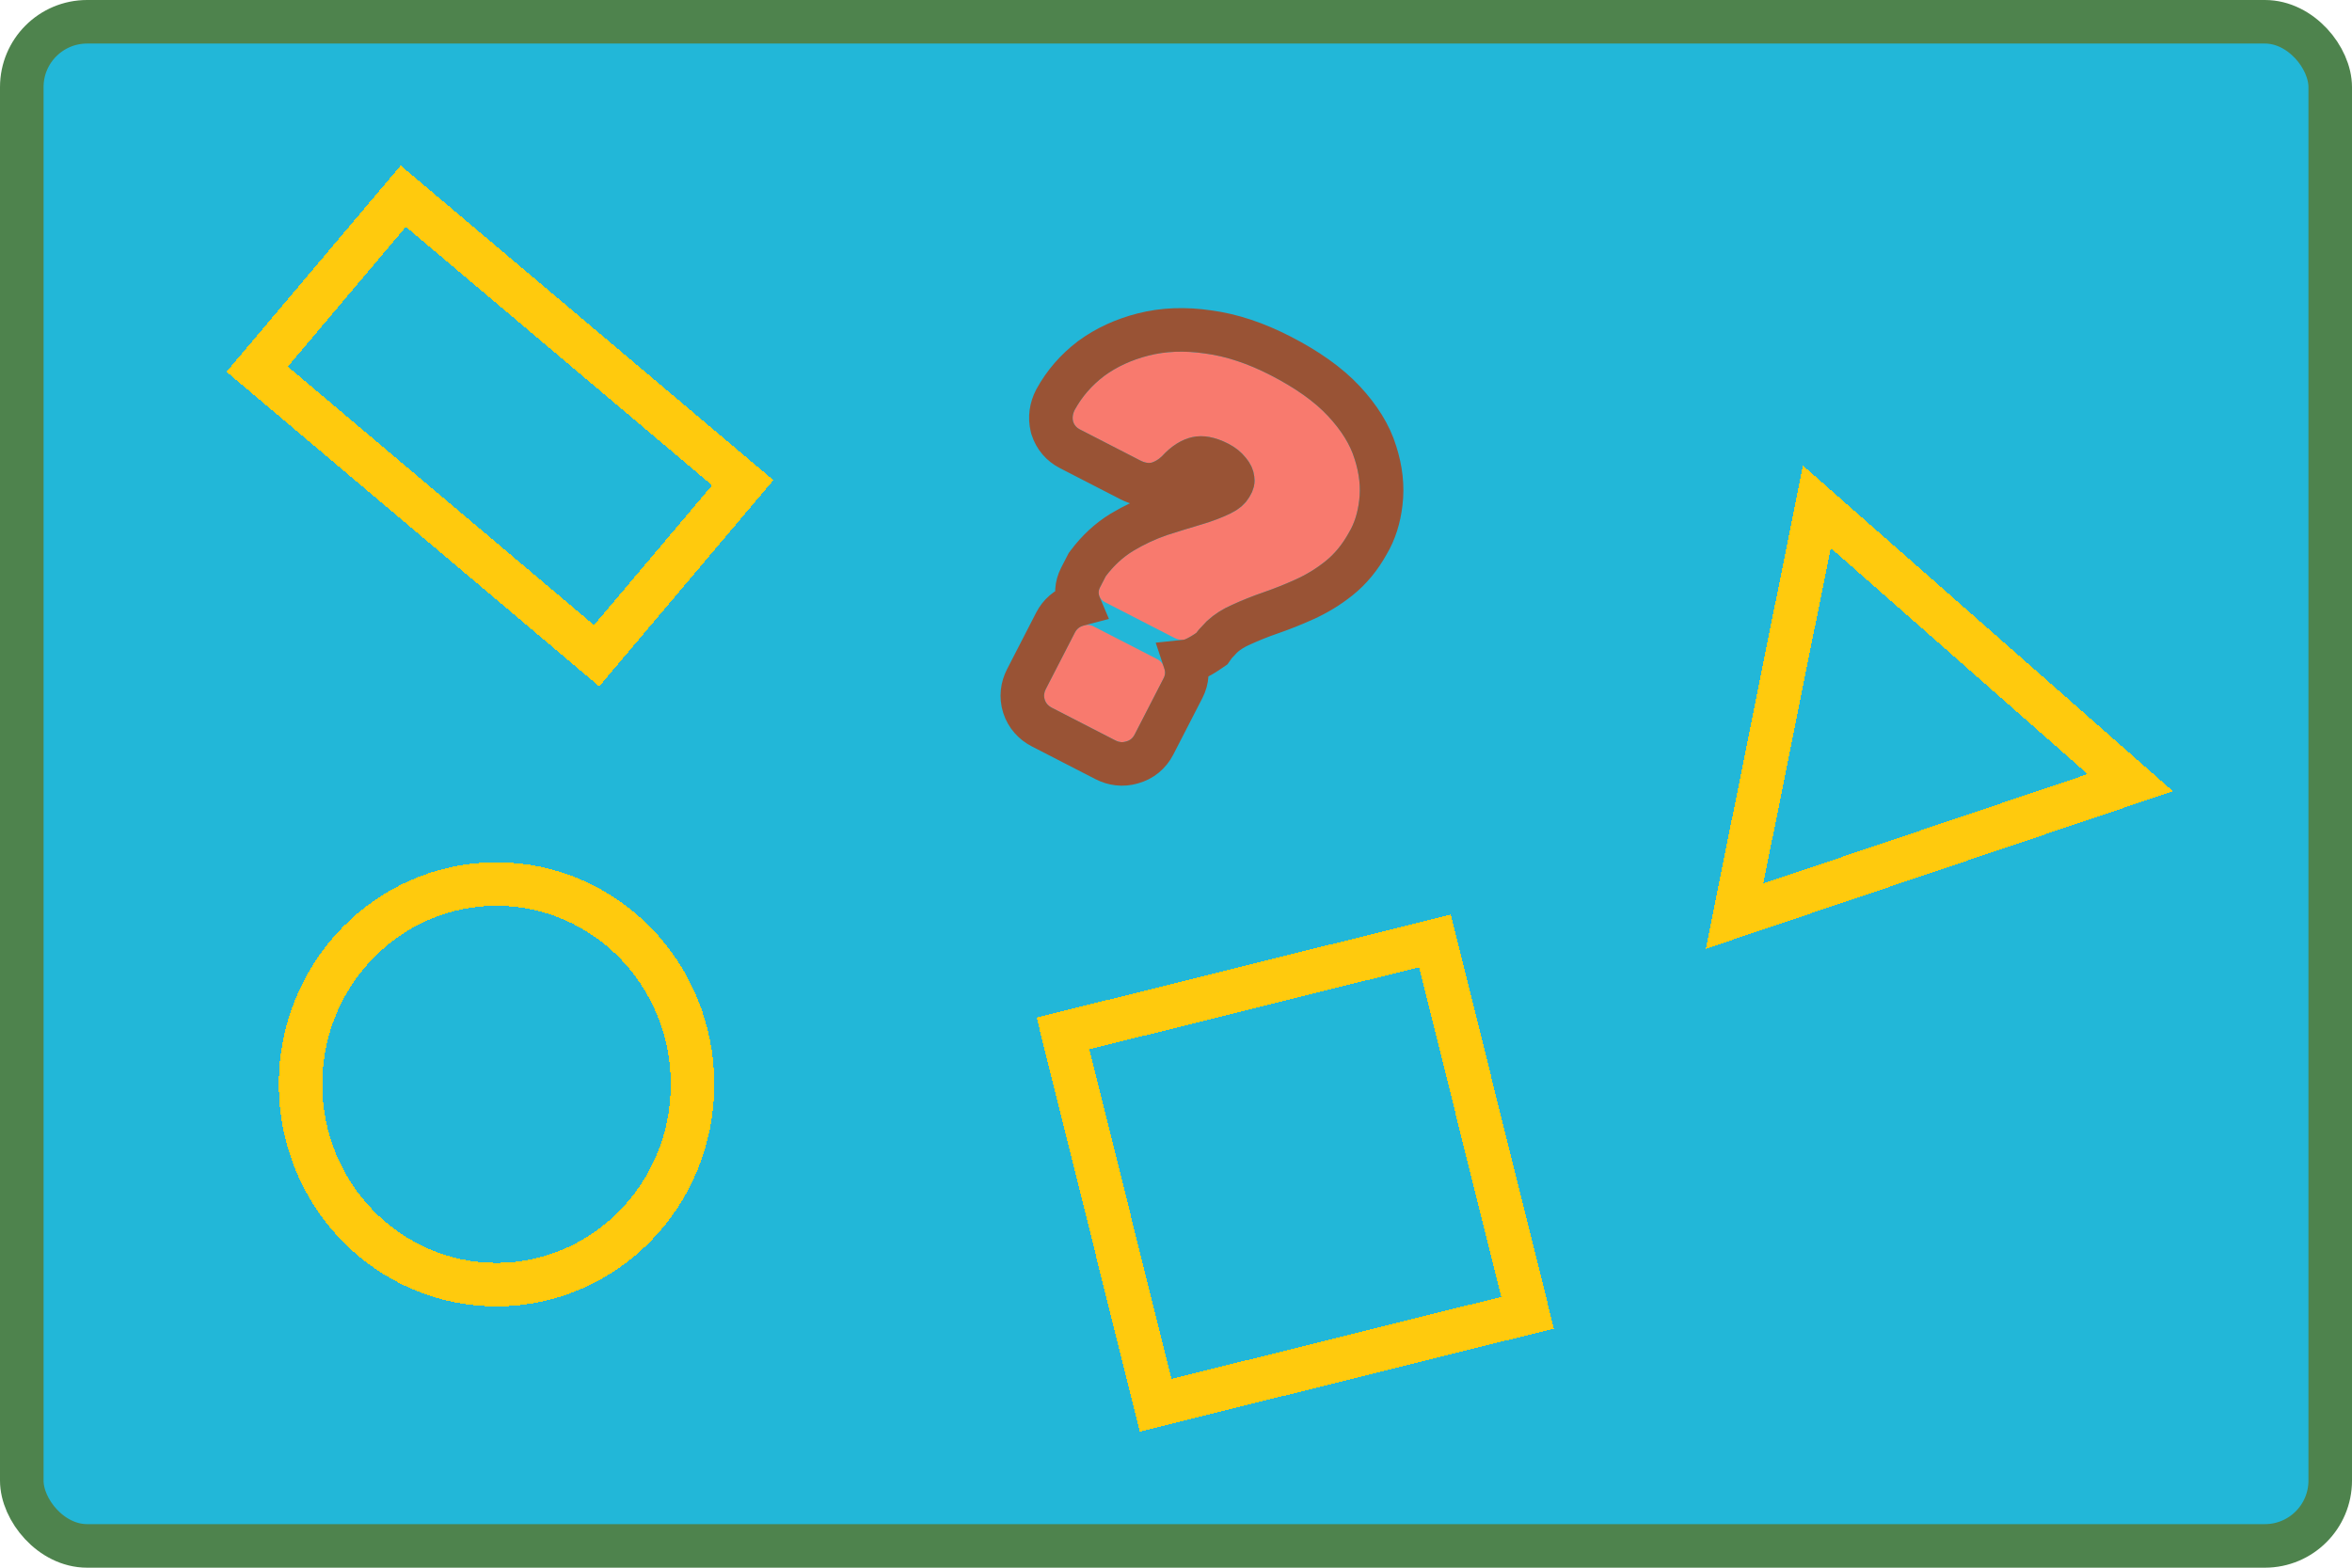 <svg width="270" height="180" viewBox="0 0 270 180" fill="none" xmlns="http://www.w3.org/2000/svg">
<rect x="2.5" y="2.5" width="265" height="175" rx="7.5" fill="#22B7D8" stroke="#4E834D" stroke-width="5"/>
<g filter="url(#filter0_d_253_99)">
<path d="M198.122 103.19L207.565 56.184L243.552 87.865L198.122 103.19Z" stroke="#FFCA0D" stroke-width="5" shape-rendering="crispEdges"/>
</g>
<g filter="url(#filter1_d_253_99)">
<rect x="45.295" y="20.523" width="51" height="26" transform="rotate(40.173 45.295 20.523)" stroke="#FFCA0D" stroke-width="5" shape-rendering="crispEdges"/>
</g>
<g filter="url(#filter2_d_253_99)">
<rect x="121.03" y="116.66" width="44" height="44" transform="rotate(-13.98 121.03 116.66)" stroke="#FFCA0D" stroke-width="5" shape-rendering="crispEdges"/>
</g>
<g filter="url(#filter3_d_253_99)">
<path d="M78.5 122.5C78.5 135.249 68.38 145.5 56 145.5C43.62 145.5 33.5 135.249 33.5 122.5C33.5 109.751 43.62 99.5 56 99.5C68.38 99.5 78.5 109.751 78.5 122.5Z" stroke="#FFCA0D" stroke-width="5" shape-rendering="crispEdges"/>
</g>
<g filter="url(#filter4_d_253_99)">
<path d="M126.843 65.14C126.54 64.984 126.323 64.752 126.193 64.445C126.082 64.1 126.105 63.776 126.261 63.473C126.378 63.245 126.486 63.036 126.583 62.847C126.7 62.619 126.817 62.392 126.935 62.164C127.845 60.953 128.896 59.982 130.088 59.252C131.337 58.503 132.632 57.898 133.973 57.436C135.352 56.994 136.664 56.589 137.908 56.222C139.153 55.854 140.255 55.438 141.214 54.972C142.231 54.487 142.964 53.856 143.412 53.079C143.917 52.283 144.107 51.494 143.983 50.71C143.896 49.946 143.57 49.226 143.006 48.552C142.479 47.897 141.817 47.365 141.02 46.955C139.503 46.174 138.122 45.92 136.879 46.192C135.635 46.464 134.463 47.204 133.361 48.413C132.995 48.752 132.61 48.986 132.208 49.115C131.825 49.206 131.387 49.124 130.894 48.871L123.951 45.299C123.572 45.104 123.317 44.805 123.188 44.403C123.079 43.963 123.141 43.515 123.376 43.06C124.194 41.562 125.316 40.267 126.741 39.177C128.203 38.106 129.901 37.324 131.834 36.831C133.824 36.32 136.001 36.24 138.363 36.591C140.745 36.905 143.244 37.735 145.862 39.082C148.708 40.546 150.903 42.107 152.449 43.766C153.995 45.425 155.016 47.077 155.512 48.724C156.046 50.391 156.219 51.967 156.03 53.453C155.861 54.901 155.465 56.137 154.843 57.16C154.102 58.507 153.202 59.603 152.143 60.45C151.084 61.296 149.931 61.999 148.684 62.557C147.495 63.096 146.258 63.588 144.975 64.031C143.748 64.456 142.569 64.929 141.438 65.45C140.325 65.934 139.354 66.562 138.525 67.335C138.312 67.561 138.1 67.788 137.887 68.014C137.694 68.203 137.511 68.42 137.336 68.666C136.817 69.023 136.375 69.276 136.011 69.424C135.666 69.535 135.266 69.473 134.811 69.239L126.843 65.14ZM120.75 77.263C120.333 77.049 120.06 76.74 119.931 76.338C119.802 75.936 119.845 75.526 120.059 75.109L123.397 68.621C123.592 68.241 123.891 67.987 124.293 67.858C124.715 67.691 125.134 67.715 125.552 67.93L132.836 71.677C133.254 71.892 133.517 72.22 133.626 72.66C133.793 73.082 133.779 73.482 133.584 73.861L130.246 80.349C130.032 80.767 129.704 81.03 129.264 81.139C128.862 81.268 128.452 81.225 128.035 81.011L120.75 77.263Z" fill="#F87A6E"/>
<path d="M123.812 65.209L123.847 65.317L123.87 65.372C123.73 65.408 123.59 65.452 123.451 65.504C122.448 65.847 121.656 66.539 121.174 67.477L117.836 73.965C117.355 74.9 117.195 75.995 117.55 77.101C117.905 78.208 118.671 79.005 119.607 79.486L126.891 83.234C127.804 83.703 128.868 83.867 129.947 83.545C131.076 83.241 131.95 82.502 132.469 81.493L135.807 75.005C136.317 74.014 136.36 72.945 136.031 71.96C136.274 71.935 136.522 71.885 136.774 71.805L136.865 71.775L136.954 71.739C137.553 71.495 138.161 71.133 138.751 70.727L139.118 70.476L139.375 70.113C139.473 69.975 139.561 69.875 139.635 69.802L139.674 69.764L139.711 69.725L140.03 69.385L140.286 69.111C140.882 68.568 141.591 68.11 142.434 67.743L142.459 67.733L142.483 67.721C143.538 67.235 144.641 66.793 145.793 66.394C147.144 65.927 148.451 65.408 149.711 64.836C151.147 64.192 152.48 63.381 153.704 62.403C155.039 61.336 156.134 59.988 157.008 58.411C157.833 57.036 158.311 55.461 158.512 53.756C158.75 51.862 158.52 49.926 157.899 47.981C157.261 45.879 155.999 43.909 154.278 42.061C152.473 40.124 150.011 38.405 147.006 36.859C144.195 35.413 141.426 34.476 138.71 34.115C136.079 33.726 133.569 33.804 131.214 34.409C129.003 34.973 127.008 35.883 125.264 37.16L125.242 37.176L125.221 37.192C123.534 38.483 122.176 40.041 121.182 41.861L121.167 41.888L121.153 41.916C120.68 42.836 120.488 43.902 120.762 45.006L120.782 45.087L120.808 45.166C121.142 46.207 121.845 47.027 122.807 47.522L129.751 51.094C130.559 51.51 131.624 51.823 132.786 51.547L132.88 51.525L132.971 51.495C133.779 51.236 134.473 50.79 135.059 50.247L135.137 50.175L135.209 50.097C136.061 49.162 136.802 48.767 137.413 48.634C137.921 48.523 138.699 48.572 139.877 49.178C140.383 49.438 140.764 49.754 141.058 50.119L141.073 50.138L141.089 50.157C141.385 50.511 141.475 50.782 141.499 50.992L141.505 51.047L141.514 51.102C141.525 51.175 141.544 51.356 141.301 51.739L141.272 51.784L141.245 51.831C141.109 52.069 140.816 52.392 140.139 52.715L140.131 52.719L140.122 52.723C139.31 53.117 138.34 53.488 137.201 53.824C135.936 54.197 134.605 54.608 133.21 55.055L133.184 55.063L133.159 55.072C131.649 55.592 130.196 56.272 128.802 57.108L128.792 57.114L128.781 57.121C127.3 58.029 126.02 59.22 124.937 60.661L124.809 60.831L124.711 61.02L124.536 61.362L124.36 61.703L124.038 62.329C123.559 63.261 123.513 64.275 123.812 65.209Z" stroke="#995335" stroke-width="5"/>
</g>
<defs>
<filter id="filter0_d_253_99" x="193.818" y="51.446" width="57.636" height="59.497" filterUnits="userSpaceOnUse" color-interpolation-filters="sRGB">
<feFlood flood-opacity="0" result="BackgroundImageFix"/>
<feColorMatrix in="SourceAlpha" type="matrix" values="0 0 0 0 0 0 0 0 0 0 0 0 0 0 0 0 0 0 127 0" result="hardAlpha"/>
<feOffset dx="1" dy="2"/>
<feGaussianBlur stdDeviation="1"/>
<feComposite in2="hardAlpha" operator="out"/>
<feColorMatrix type="matrix" values="0 0 0 0 0 0 0 0 0 0 0 0 0 0 0 0 0 0 0.25 0"/>
<feBlend mode="normal" in2="BackgroundImageFix" result="effect1_dropShadow_253_99"/>
<feBlend mode="normal" in="SourceGraphic" in2="effect1_dropShadow_253_99" result="shape"/>
</filter>
<filter id="filter1_d_253_99" x="24" y="17" width="66.788" height="63.812" filterUnits="userSpaceOnUse" color-interpolation-filters="sRGB">
<feFlood flood-opacity="0" result="BackgroundImageFix"/>
<feColorMatrix in="SourceAlpha" type="matrix" values="0 0 0 0 0 0 0 0 0 0 0 0 0 0 0 0 0 0 127 0" result="hardAlpha"/>
<feOffset dx="1" dy="2"/>
<feGaussianBlur stdDeviation="1"/>
<feComposite in2="hardAlpha" operator="out"/>
<feColorMatrix type="matrix" values="0 0 0 0 0 0 0 0 0 0 0 0 0 0 0 0 0 0 0.25 0"/>
<feBlend mode="normal" in2="BackgroundImageFix" result="effect1_dropShadow_253_99"/>
<feBlend mode="normal" in="SourceGraphic" in2="effect1_dropShadow_253_99" result="shape"/>
</filter>
<filter id="filter2_d_253_99" x="117" y="103" width="63.386" height="63.386" filterUnits="userSpaceOnUse" color-interpolation-filters="sRGB">
<feFlood flood-opacity="0" result="BackgroundImageFix"/>
<feColorMatrix in="SourceAlpha" type="matrix" values="0 0 0 0 0 0 0 0 0 0 0 0 0 0 0 0 0 0 127 0" result="hardAlpha"/>
<feOffset dx="1" dy="2"/>
<feGaussianBlur stdDeviation="1"/>
<feComposite in2="hardAlpha" operator="out"/>
<feColorMatrix type="matrix" values="0 0 0 0 0 0 0 0 0 0 0 0 0 0 0 0 0 0 0.25 0"/>
<feBlend mode="normal" in2="BackgroundImageFix" result="effect1_dropShadow_253_99"/>
<feBlend mode="normal" in="SourceGraphic" in2="effect1_dropShadow_253_99" result="shape"/>
</filter>
<filter id="filter3_d_253_99" x="30" y="97" width="54" height="55" filterUnits="userSpaceOnUse" color-interpolation-filters="sRGB">
<feFlood flood-opacity="0" result="BackgroundImageFix"/>
<feColorMatrix in="SourceAlpha" type="matrix" values="0 0 0 0 0 0 0 0 0 0 0 0 0 0 0 0 0 0 127 0" result="hardAlpha"/>
<feOffset dx="1" dy="2"/>
<feGaussianBlur stdDeviation="1"/>
<feComposite in2="hardAlpha" operator="out"/>
<feColorMatrix type="matrix" values="0 0 0 0 0 0 0 0 0 0 0 0 0 0 0 0 0 0 0.25 0"/>
<feBlend mode="normal" in2="BackgroundImageFix" result="effect1_dropShadow_253_99"/>
<feBlend mode="normal" in="SourceGraphic" in2="effect1_dropShadow_253_99" result="shape"/>
</filter>
<filter id="filter4_d_253_99" x="110.858" y="31.377" width="54.247" height="62.836" filterUnits="userSpaceOnUse" color-interpolation-filters="sRGB">
<feFlood flood-opacity="0" result="BackgroundImageFix"/>
<feColorMatrix in="SourceAlpha" type="matrix" values="0 0 0 0 0 0 0 0 0 0 0 0 0 0 0 0 0 0 127 0" result="hardAlpha"/>
<feOffset dy="4"/>
<feGaussianBlur stdDeviation="2"/>
<feComposite in2="hardAlpha" operator="out"/>
<feColorMatrix type="matrix" values="0 0 0 0 0 0 0 0 0 0 0 0 0 0 0 0 0 0 0.25 0"/>
<feBlend mode="normal" in2="BackgroundImageFix" result="effect1_dropShadow_253_99"/>
<feBlend mode="normal" in="SourceGraphic" in2="effect1_dropShadow_253_99" result="shape"/>
</filter>
</defs>
</svg>
